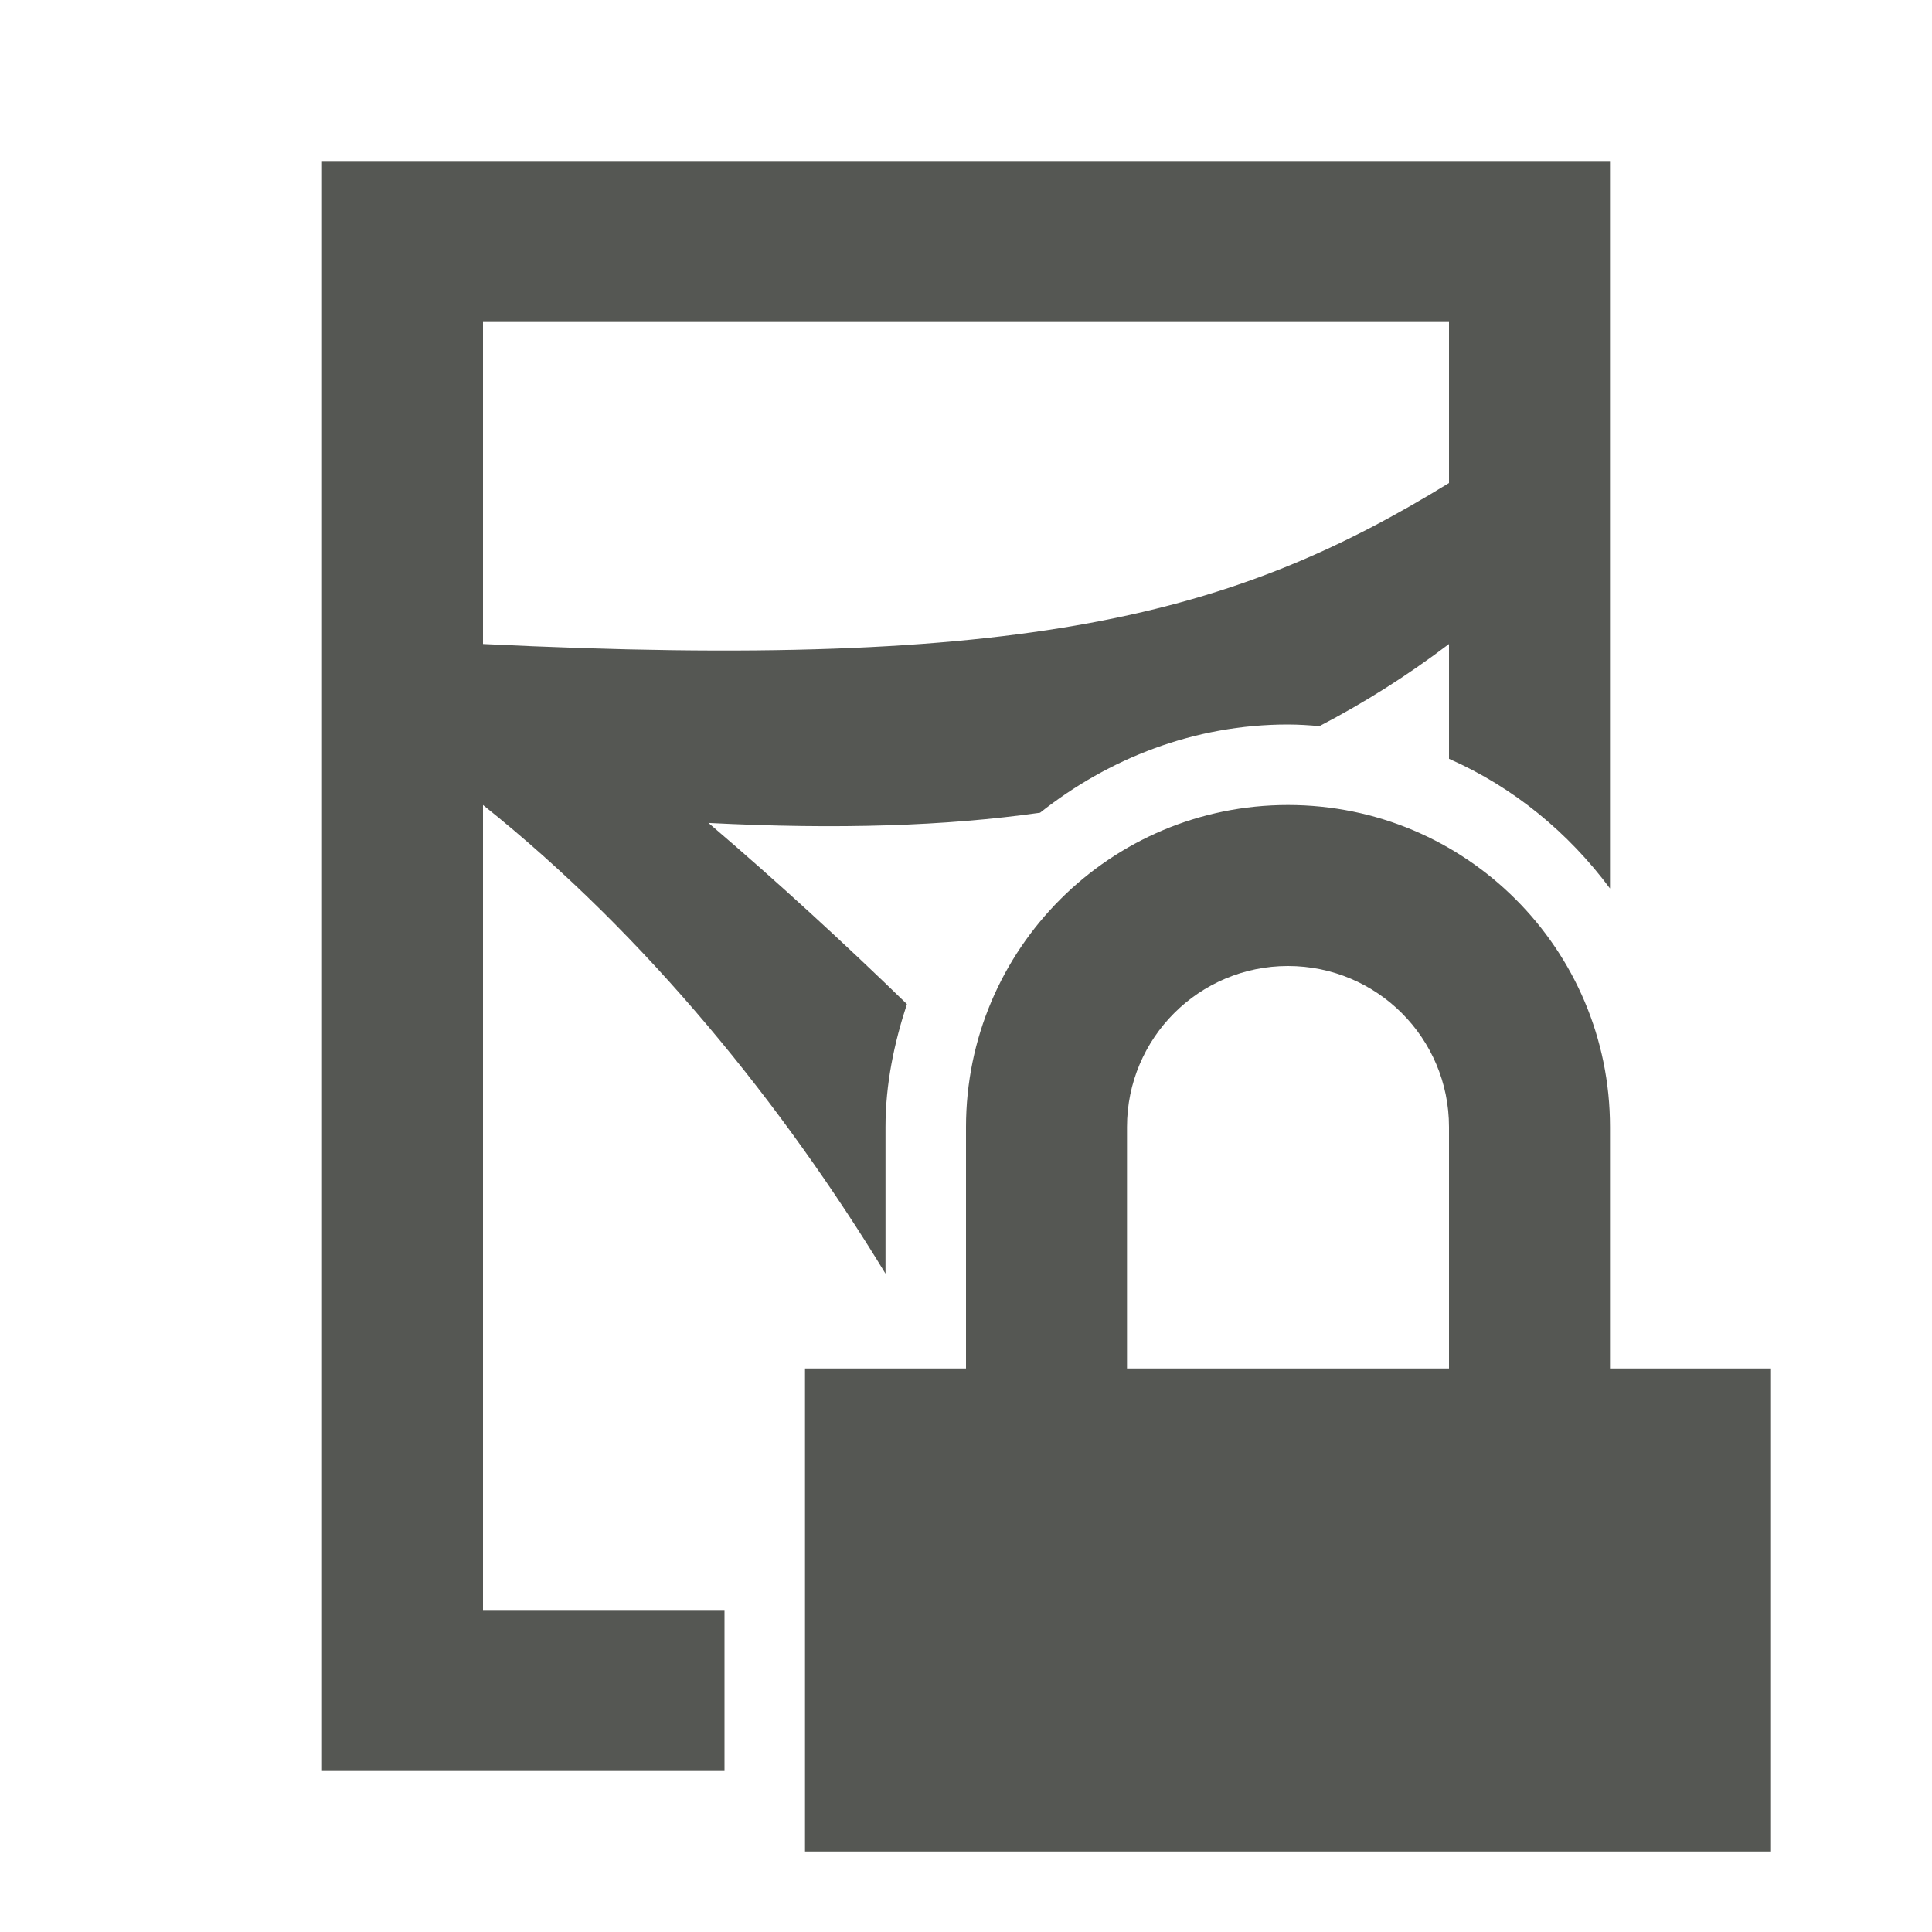 <svg xmlns="http://www.w3.org/2000/svg" viewBox="0 0 24 24">
  <path
     style="fill:#555753"
     d="M 4 2 L 4 22 L 9 22 L 9 20 L 6 20 L 6 10 C 8.046 11.633 9.737 13.747 11 15.822 L 11 14 C 11 13.464 11.108 12.957 11.266 12.473 C 10.48 11.71 9.663 10.959 8.801 10.223 C 10.406 10.305 11.746 10.262 12.92 10.096 C 13.773 9.421 14.835 9 16 9 C 16.132 9 16.261 9.009 16.391 9.02 C 16.947 8.73 17.479 8.395 18 8 L 18 9.426 C 18.801 9.779 19.483 10.342 20 11.037 L 20 2 L 4 2 z M 6 4 L 18 4 L 18 6 C 15.334 7.64 12.76 8.332 6 8 L 6 4 z M 16 10 C 13.791 10 12 11.791 12 14 L 12 17 L 10 17 L 10 23 L 22 23 L 22 17 L 20 17 L 20 14 C 20 11.791 18.209 10 16 10 z M 16 12 C 17.105 12 18 12.895 18 14 L 18 17 L 14 17 L 14 14 C 14 12.895 14.895 12 16 12 z "
     />
</svg>

